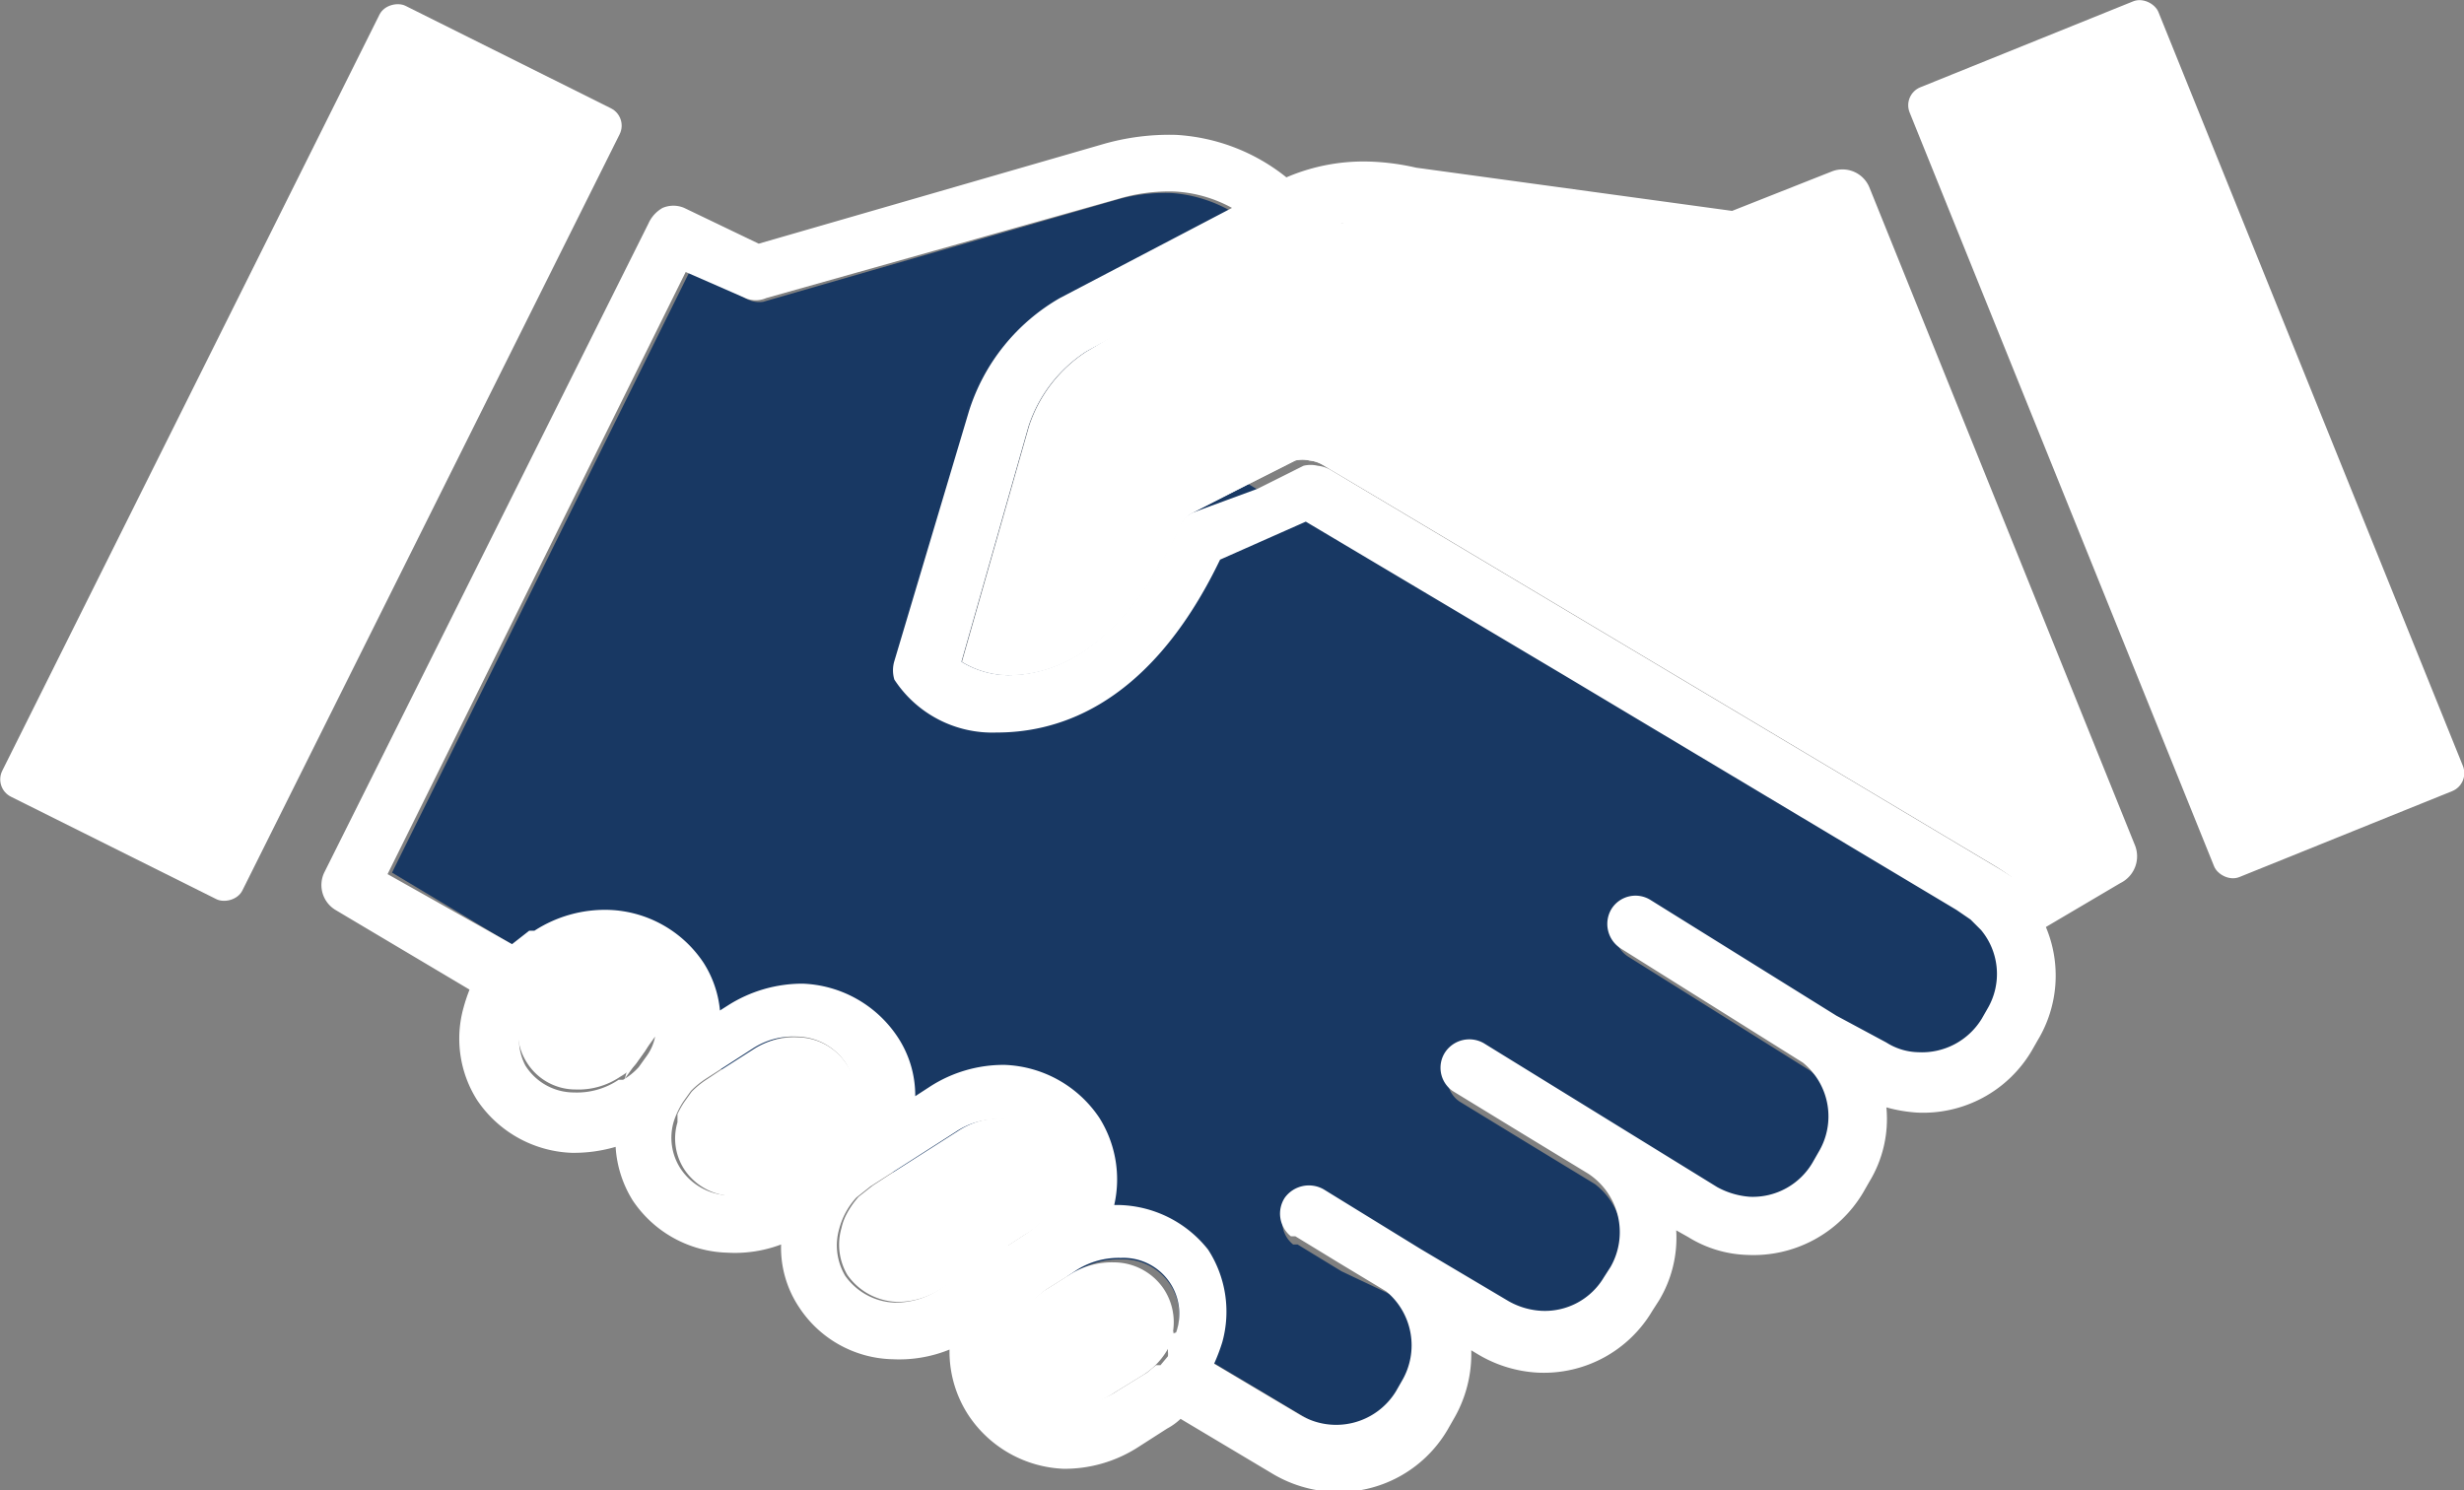 <svg xmlns="http://www.w3.org/2000/svg" viewBox="0 0 33.06 20"><rect x="0" y="0" width="33.06" height="20" fill="#808080" stroke="none"/><defs><style>.cls-1{fill:#183863;}.cls-2{fill:#fff;}</style></defs><title>hands-bluewhite</title><g id="Layer_2" data-name="Layer 2"><g id="Layer_1-2" data-name="Layer 1"><path class="cls-1" d="M26.35,12.25,16.74,6.49,16,6.88a.33.33,0,0,0-.17.18c-.84,1.79-1.81,2-2.31,2a1.23,1.23,0,0,1-.62-.18l.9-3.16h0a1.9,1.9,0,0,1,.77-1h0l2.47-1.36,0,0,.09-.06L16.76,3a1.87,1.87,0,0,0-1.05-.41,2.38,2.38,0,0,0-.76.1L10.24,4.05A.35.35,0,0,1,10,4l-.74-.37-4,8.08,2.27,1.36a1,1,0,0,1,.58-.16.81.81,0,0,1,.66.35.78.78,0,0,1,.09.6l.84.5.47-.3a1,1,0,0,1,.59-.16.8.8,0,0,1,.66.36.78.78,0,0,1,.08.62,1,1,0,0,1-.23.42l.73.44.91-.58a1,1,0,0,1,.6-.17.77.77,0,0,1,.65.36.88.88,0,0,1-.31,1.18l-.23.15,0,0a.47.47,0,0,0,.12.09l.6.36.11-.07a1.05,1.05,0,0,1,.59-.16.75.75,0,0,1,.74,1,.16.16,0,0,1,0,.09l1.83,1.09a.94.94,0,0,0,1.28-.32l.08-.14a.94.94,0,0,0-.21-1.2L18,17.06l-.59-.36-.06,0h0l0,0a.39.39,0,0,1-.08-.52.4.4,0,0,1,.52-.11l1.3.8,1.18.7a1,1,0,0,0,.44.13.92.92,0,0,0,.84-.45l.09-.14a.94.94,0,0,0-.24-1.22l-.92-.56-.9-.55,0,0h0l0,0a.38.38,0,0,1-.1-.52.39.39,0,0,1,.52-.12l3.14,1.9a1.07,1.07,0,0,0,.44.13.93.93,0,0,0,.84-.46l.08-.14a.93.93,0,0,0-.21-1.2l-2.44-1.53h0a.39.39,0,0,1-.13-.53.38.38,0,0,1,.53-.12l2.49,1.55.67.36h0a.83.83,0,0,0,.43.13.94.94,0,0,0,.85-.45l.08-.14A.93.93,0,0,0,26.35,12.25Z"/><path class="cls-2" d="M24.51,3.16l-1.08.42a.42.42,0,0,1-.19,0L18.86,3h0a2,2,0,0,0-.46-.06A1.45,1.45,0,0,0,18,3a2.24,2.24,0,0,0-.84.32l-.09.06,0,0L14.58,4.72h0a1.9,1.9,0,0,0-.77,1h0l-.9,3.16a1.23,1.23,0,0,0,.62.18c.5,0,1.47-.21,2.31-2A.33.33,0,0,1,16,6.88l.76-.39.62-.31a.41.41,0,0,1,.19,0,.43.43,0,0,1,.18.06L22.44,9l4.25,2.55h0l0,0a1.88,1.88,0,0,1,.23.16h0l.81-.46Z"/><path class="cls-2" d="M15.61,17.29a.81.81,0,0,0-.66-.35,1.05,1.05,0,0,0-.59.16l-.11.07,0,0,0,0-.24.15a1.14,1.14,0,0,0-.3.32.85.85,0,0,0-.09.24.78.78,0,0,0,.08.62.8.8,0,0,0,.66.36,1,1,0,0,0,.59-.17l.26-.16.13-.08a1,1,0,0,0,.4-.5.16.16,0,0,0,0-.09A.81.81,0,0,0,15.61,17.29Z"/><path class="cls-2" d="M14.1,15.37a.77.77,0,0,0-.65-.36,1,1,0,0,0-.6.17l-.91.58h0l-.23.15h0l-.19.15a1.19,1.19,0,0,0-.16.23.73.73,0,0,0-.07.19.8.8,0,0,0,.08.63.85.85,0,0,0,.66.36,1.06,1.06,0,0,0,.59-.17l.21-.13.69-.45h0l0,0,.23-.15A.88.88,0,0,0,14.1,15.37Z"/><path class="cls-2" d="M11.36,14.28a.8.8,0,0,0-.66-.36,1,1,0,0,0-.59.16l-.47.3-.15.1a1.2,1.2,0,0,0-.21.17l-.1.14a1.29,1.29,0,0,0-.09.16s0,.08,0,.11a.76.76,0,0,0,.09.63.8.8,0,0,0,.66.36,1,1,0,0,0,.59-.17l.13-.08.49-.31h0l.18-.15h0a1,1,0,0,0,.23-.42A.78.78,0,0,0,11.36,14.28Z"/><path class="cls-2" d="M8.05,12.93a1,1,0,0,0-.58.16h0l-.06,0a1,1,0,0,0-.43.55v0a.75.75,0,0,0,.09.62.77.77,0,0,0,.65.36,1,1,0,0,0,.6-.17l0,0h0a.87.87,0,0,0,.21-.17l.1-.14a.66.66,0,0,0,.12-.27v0a.78.78,0,0,0-.09-.6A.81.81,0,0,0,8.05,12.93Z"/><path class="cls-2" d="M17.69,3l-.09,0h0l-.2.09h0l-.08,0,0,0-.09,0-.09.06,0,0L14.58,4.72h0a1.9,1.9,0,0,0-.77,1h0l-.9,3.16a1.23,1.23,0,0,0,.62.18c.5,0,1.47-.21,2.31-2A.33.33,0,0,1,16,6.88l1.38-.7a.41.41,0,0,1,.19,0,.43.43,0,0,1,.18.06l9,5.37a2.62,2.62,0,0,1,.29.2h0l.81-.46L24.51,3.16l-1.08.42a.42.42,0,0,1-.19,0L18.86,3h0a2,2,0,0,0-.46-.06A1.45,1.45,0,0,0,18,3,1.73,1.73,0,0,0,17.7,3Z"/><path class="cls-2" d="M17.69,3h0Z"/><path class="cls-2" d="M17.59,3.07h0Z"/><path class="cls-2" d="M17.26,3.23l0,0Z"/><path class="cls-2" d="M17.37,3.17h0Z"/><path class="cls-2" d="M17.17,3.28l.09,0Z"/><path class="cls-2" d="M18,3A1.73,1.73,0,0,0,17.7,3,1.73,1.73,0,0,1,18,3Z"/><path class="cls-2" d="M17.29,3.21l.08,0Z"/><path class="cls-2" d="M17.39,3.16l.2-.09Z"/><path class="cls-2" d="M17.6,3.07l.09,0Z"/><rect class="cls-2" x="-1.76" y="4.28" width="11.86" height="3.6" rx="0.26" ry="0.26" transform="translate(-3.13 7.09) rotate(-63.49)"/><rect class="cls-2" x="27.53" y="0.18" width="3.6" height="11.43" rx="0.26" ry="0.26" transform="translate(-0.07 11.41) rotate(-21.99)"/><path class="cls-2" d="M28.64,11.33,25.08,2.51a.39.39,0,0,0-.5-.21l-1.34.53L19,2.25a3.22,3.22,0,0,0-.58-.08,2.62,2.62,0,0,0-1.16.21h0a2.6,2.6,0,0,0-1.48-.57,3.21,3.21,0,0,0-1,.13h0L10.18,3.27l-1-.48a.37.37,0,0,0-.29,0A.45.45,0,0,0,8.7,3L4.35,11.71a.39.39,0,0,0,.15.5l1.8,1.07a2.25,2.25,0,0,0-.08.24,1.54,1.54,0,0,0,.18,1.24,1.6,1.6,0,0,0,1.27.71,2,2,0,0,0,.59-.08,1.53,1.53,0,0,0,.23.72,1.58,1.58,0,0,0,1.27.7,1.75,1.75,0,0,0,.72-.11,1.44,1.44,0,0,0,.24.84,1.54,1.54,0,0,0,1.26.7,1.79,1.79,0,0,0,.76-.13A1.56,1.56,0,0,0,13,19a1.61,1.61,0,0,0,1.27.71,1.82,1.82,0,0,0,1-.29l.39-.25a.83.83,0,0,0,.18-.13l1.24.74a1.74,1.74,0,0,0,.8.24,1.69,1.69,0,0,0,1.54-.83l.08-.14a1.73,1.73,0,0,0,.24-.93l.1.06a1.74,1.74,0,0,0,.8.24,1.69,1.69,0,0,0,1.53-.83l.09-.14a1.63,1.63,0,0,0,.23-.94l.16.09a1.59,1.59,0,0,0,.79.24A1.71,1.71,0,0,0,25,16l.08-.14a1.62,1.62,0,0,0,.23-1,2,2,0,0,0,.41.07h0a1.69,1.69,0,0,0,1.54-.83l.08-.14a1.68,1.68,0,0,0,.11-1.52l1-.59A.4.4,0,0,0,28.64,11.33ZM8.79,13.91a.66.66,0,0,1-.12.27l-.1.14a.87.87,0,0,1-.21.17l-.06,0a1,1,0,0,1-.6.17.77.77,0,0,1-.65-.36A.75.75,0,0,1,7,13.72v-.08H7l0,0H7l0,0H7v0H7l0,0h0l0,0h0l0,0h0l0,0h0l0,0h0l0,0h0l0,0v0l0,0h0v0h0l0,0h0l0,0,.06,0h0a1,1,0,0,1,.58-.16.75.75,0,0,1,.74,1ZM11,15.48h0l-.62.39a1,1,0,0,1-.59.17.8.8,0,0,1-.66-.36.76.76,0,0,1-.09-.63,1.11,1.11,0,0,1,.13-.27l.1-.14a1.2,1.2,0,0,1,.21-.17l.62-.4a1,1,0,0,1,.59-.16.8.8,0,0,1,.66.36.78.78,0,0,1,.08.62.92.92,0,0,1-.24.43Zm1.59,1.83a1.06,1.06,0,0,1-.59.17.85.85,0,0,1-.66-.36.8.8,0,0,1-.08-.63,1,1,0,0,1,.23-.42l.19-.15h0l1.14-.73a1,1,0,0,1,.6-.17.77.77,0,0,1,.65.36.88.88,0,0,1-.31,1.18l-.23.15-.05,0Zm3.08.61a.16.16,0,0,1,0,.09l0,.07h0l0,.06h0a.21.21,0,0,1,0,.06h0l-.05.06h0l-.05.06h0l-.06,0h0l-.06.05h0l-.06.05-.39.24a1,1,0,0,1-.59.17.8.8,0,0,1-.66-.36.78.78,0,0,1-.08-.62.92.92,0,0,1,.39-.56l.24-.15,0,0,.15-.1a1.05,1.05,0,0,1,.59-.16.75.75,0,0,1,.74,1Zm11-4.39-.08.14a.94.94,0,0,1-.85.45.83.83,0,0,1-.43-.13h0l-.67-.36-2.49-1.55a.38.38,0,0,0-.53.12.39.39,0,0,0,.13.53h0l2.44,1.53a.93.93,0,0,1,.21,1.2l-.08.14a.93.93,0,0,1-.84.46,1.07,1.07,0,0,1-.44-.13L19.91,14a.39.39,0,0,0-.52.12.38.38,0,0,0,.1.52l0,0h0l0,0,.9.55.92.56A.94.94,0,0,1,21.61,17l-.09.14a.92.92,0,0,1-.84.45,1,1,0,0,1-.44-.13l-1.18-.7-1.3-.8a.4.4,0,0,0-.52.11.39.39,0,0,0,.08.52l0,0h0l.06,0,.59.36.63.38a.94.94,0,0,1,.21,1.2l-.08.14a.94.94,0,0,1-1.28.32l-1.16-.69a2.49,2.49,0,0,0,.11-.29,1.53,1.53,0,0,0-.19-1.24A1.57,1.57,0,0,0,15,16.17h-.05A1.55,1.55,0,0,0,14.75,15a1.6,1.6,0,0,0-1.27-.71,1.82,1.82,0,0,0-1,.29l-.2.13a1.42,1.42,0,0,0-.24-.8,1.6,1.6,0,0,0-1.27-.71,1.86,1.86,0,0,0-1,.29l-.11.07a1.44,1.44,0,0,0-.22-.64,1.59,1.59,0,0,0-1.27-.71,1.74,1.74,0,0,0-1,.28l-.07,0-.23.18L5.2,11.73l4-8.08L10,4a.35.35,0,0,0,.28,0L15,2.67a2.38,2.38,0,0,1,.76-.1,1.79,1.79,0,0,1,.77.22L14.22,4A2.68,2.68,0,0,0,13,5.52l-1,3.35a.43.43,0,0,0,0,.25,1.57,1.57,0,0,0,1.37.71c.69,0,2-.24,3-2.32L17.52,7,21,9.07l5.25,3.14.19.13h0l.14.14h0A.92.92,0,0,1,26.67,13.53ZM27,11.77h0l0,0h0l0,0h0l0,0h0l-.14-.09-9-5.37a.43.43,0,0,0-.18-.06.41.41,0,0,0-.19,0l-.62.31h0L16,6.88a.33.33,0,0,0-.17.18c-.84,1.79-1.81,2-2.31,2a1.23,1.23,0,0,1-.62-.18l.9-3.16h0a1.9,1.9,0,0,1,.77-1h0l2.47-1.36,0,0,.09-.06.09,0,0,0,.08,0h0l.2-.09h0l.09,0h0A1.73,1.73,0,0,1,18,3h0a1.45,1.45,0,0,1,.36,0,2,2,0,0,1,.46.06h0l4.38.6a.42.42,0,0,0,.19,0l1.08-.42,3.29,8.15Z"/></g></g></svg>
